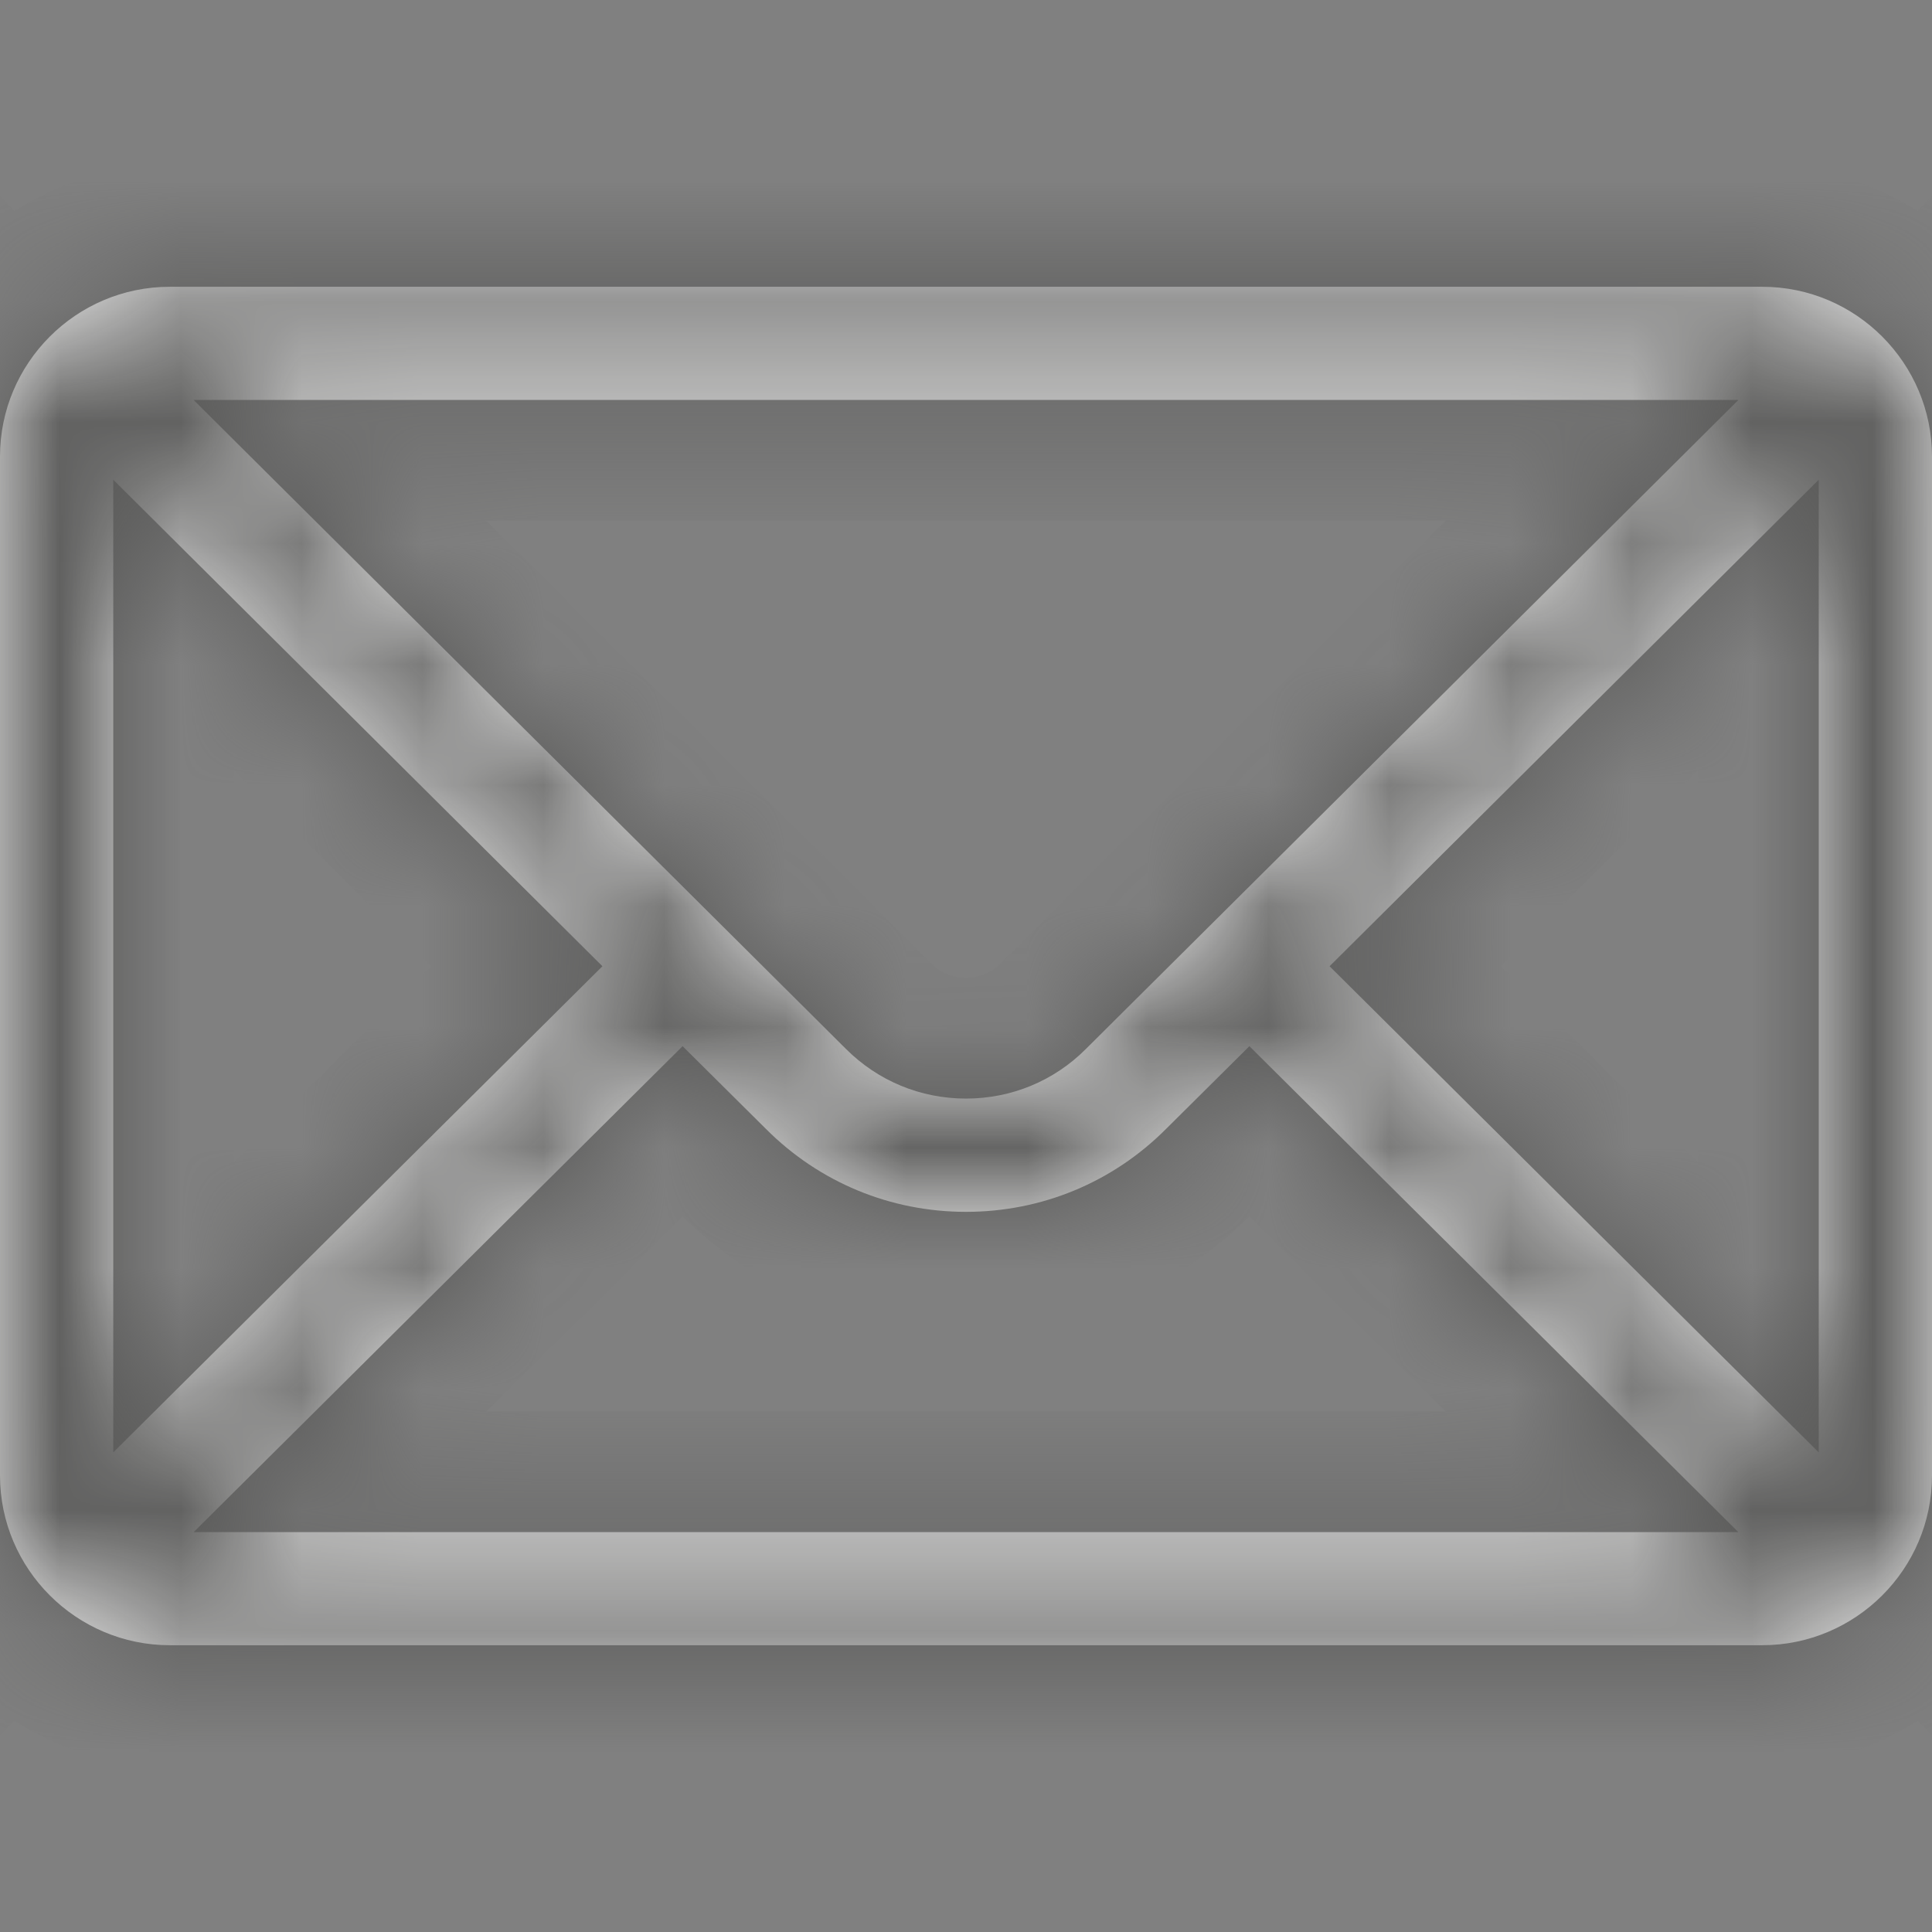 <svg width="16" height="16" viewBox="0 0 16 16" fill="none" xmlns="http://www.w3.org/2000/svg">
<rect x="0" y="0" width="16" height="16" fill="#808080" stroke="none"/>
<mask id="path-1-inside-1_3249_7963" fill="white">
<path d="M14.594 2.375H1.406C0.629 2.375 0 3.008 0 3.781V12.219C0 12.996 0.634 13.625 1.406 13.625H14.594C15.364 13.625 16 12.999 16 12.219V3.781C16 3.01 15.373 2.375 14.594 2.375ZM14.397 3.312C14.11 3.598 9.165 8.517 8.994 8.686C8.729 8.952 8.376 9.098 8 9.098C7.624 9.098 7.271 8.952 7.005 8.686C6.89 8.571 2 3.707 1.603 3.312H14.397ZM0.938 12.028V3.973L4.989 8.002L0.938 12.028ZM1.604 12.688L5.653 8.664L6.343 9.349C6.785 9.792 7.374 10.036 8 10.036C8.626 10.036 9.215 9.792 9.656 9.35L10.347 8.664L14.396 12.688H1.604ZM15.062 12.028L11.011 8.002L15.062 3.973V12.028Z"/>
</mask>
<path d="M14.594 2.375H1.406C0.629 2.375 0 3.008 0 3.781V12.219C0 12.996 0.634 13.625 1.406 13.625H14.594C15.364 13.625 16 12.999 16 12.219V3.781C16 3.01 15.373 2.375 14.594 2.375ZM14.397 3.312C14.11 3.598 9.165 8.517 8.994 8.686C8.729 8.952 8.376 9.098 8 9.098C7.624 9.098 7.271 8.952 7.005 8.686C6.89 8.571 2 3.707 1.603 3.312H14.397ZM0.938 12.028V3.973L4.989 8.002L0.938 12.028ZM1.604 12.688L5.653 8.664L6.343 9.349C6.785 9.792 7.374 10.036 8 10.036C8.626 10.036 9.215 9.792 9.656 9.35L10.347 8.664L14.396 12.688H1.604ZM15.062 12.028L11.011 8.002L15.062 3.973V12.028Z" fill="#F2F2F2"/>
<path d="M14.397 3.312L15.102 4.021L16.82 2.312H14.397V3.312ZM8.994 8.686L8.289 7.977L8.287 7.979L8.994 8.686ZM7.005 8.686L7.712 7.978L7.71 7.977L7.005 8.686ZM1.603 3.312V2.312H-0.82L0.898 4.021L1.603 3.312ZM0.938 12.028H-0.062V14.431L1.642 12.737L0.938 12.028ZM0.938 3.973L1.643 3.264L-0.062 1.567V3.973H0.938ZM4.989 8.002L5.694 8.712L6.407 8.003L5.694 7.294L4.989 8.002ZM1.604 12.688L0.899 11.978L-0.821 13.688H1.604V12.688ZM5.653 8.664L6.359 7.955L5.654 7.254L4.949 7.954L5.653 8.664ZM6.343 9.349L7.05 8.642L7.048 8.64L6.343 9.349ZM9.656 9.35L8.951 8.641L8.949 8.643L9.656 9.35ZM10.347 8.664L11.052 7.954L10.346 7.254L9.641 7.955L10.347 8.664ZM14.396 12.688V13.688H16.821L15.101 11.978L14.396 12.688ZM15.062 12.028L14.358 12.737L16.062 14.431V12.028H15.062ZM11.011 8.002L10.306 7.294L9.593 8.003L10.306 8.712L11.011 8.002ZM15.062 3.973H16.062V1.567L14.357 3.264L15.062 3.973ZM14.594 1.375H1.406V3.375H14.594V1.375ZM1.406 1.375C0.075 1.375 -1 2.458 -1 3.781H1C1 3.559 1.183 3.375 1.406 3.375V1.375ZM-1 3.781V12.219H1V3.781H-1ZM-1 12.219C-1 13.551 0.084 14.625 1.406 14.625V12.625C1.184 12.625 1 12.442 1 12.219H-1ZM1.406 14.625H14.594V12.625H1.406V14.625ZM14.594 14.625C15.912 14.625 17 13.556 17 12.219H15C15 12.442 14.816 12.625 14.594 12.625V14.625ZM17 12.219V3.781H15V12.219H17ZM17 3.781C17 2.461 15.929 1.375 14.594 1.375V3.375C14.817 3.375 15 3.558 15 3.781H17ZM13.692 2.604C13.404 2.889 8.46 7.808 8.289 7.977L9.7 9.395C9.87 9.226 14.815 4.307 15.102 4.021L13.692 2.604ZM8.287 7.979C8.209 8.057 8.11 8.098 8 8.098V10.098C8.641 10.098 9.248 9.847 9.701 9.394L8.287 7.979ZM8 8.098C7.89 8.098 7.791 8.058 7.712 7.978L6.298 9.393C6.751 9.846 7.359 10.098 8 10.098V8.098ZM7.71 7.977C7.595 7.862 2.705 2.998 2.308 2.604L0.898 4.021C1.295 4.416 6.185 9.28 6.299 9.395L7.71 7.977ZM1.603 4.312H14.397V2.312H1.603V4.312ZM1.938 12.028V3.973H-0.062V12.028H1.938ZM0.232 4.682L4.283 8.711L5.694 7.294L1.643 3.264L0.232 4.682ZM4.284 7.293L0.233 11.319L1.642 12.737L5.694 8.712L4.284 7.293ZM2.309 13.397L6.358 9.373L4.949 7.954L0.899 11.978L2.309 13.397ZM4.948 9.373L5.637 10.058L7.048 8.64L6.359 7.955L4.948 9.373ZM5.636 10.056C6.266 10.687 7.109 11.036 8 11.036V9.036C7.639 9.036 7.305 8.897 7.05 8.642L5.636 10.056ZM8 11.036C8.891 11.036 9.734 10.687 10.364 10.057L8.949 8.643C8.695 8.897 8.361 9.036 8 9.036V11.036ZM10.362 10.059L11.052 9.373L9.641 7.955L8.951 8.641L10.362 10.059ZM9.642 9.373L13.691 13.397L15.101 11.978L11.052 7.954L9.642 9.373ZM14.396 11.688H1.604V13.688H14.396V11.688ZM15.767 11.319L11.716 7.293L10.306 8.712L14.358 12.737L15.767 11.319ZM11.716 8.711L15.768 4.682L14.357 3.264L10.306 7.294L11.716 8.711ZM14.062 3.973V12.028H16.062V3.973H14.062Z" fill="#575756" mask="url(#path-1-inside-1_3249_7963)"/>
</svg>
